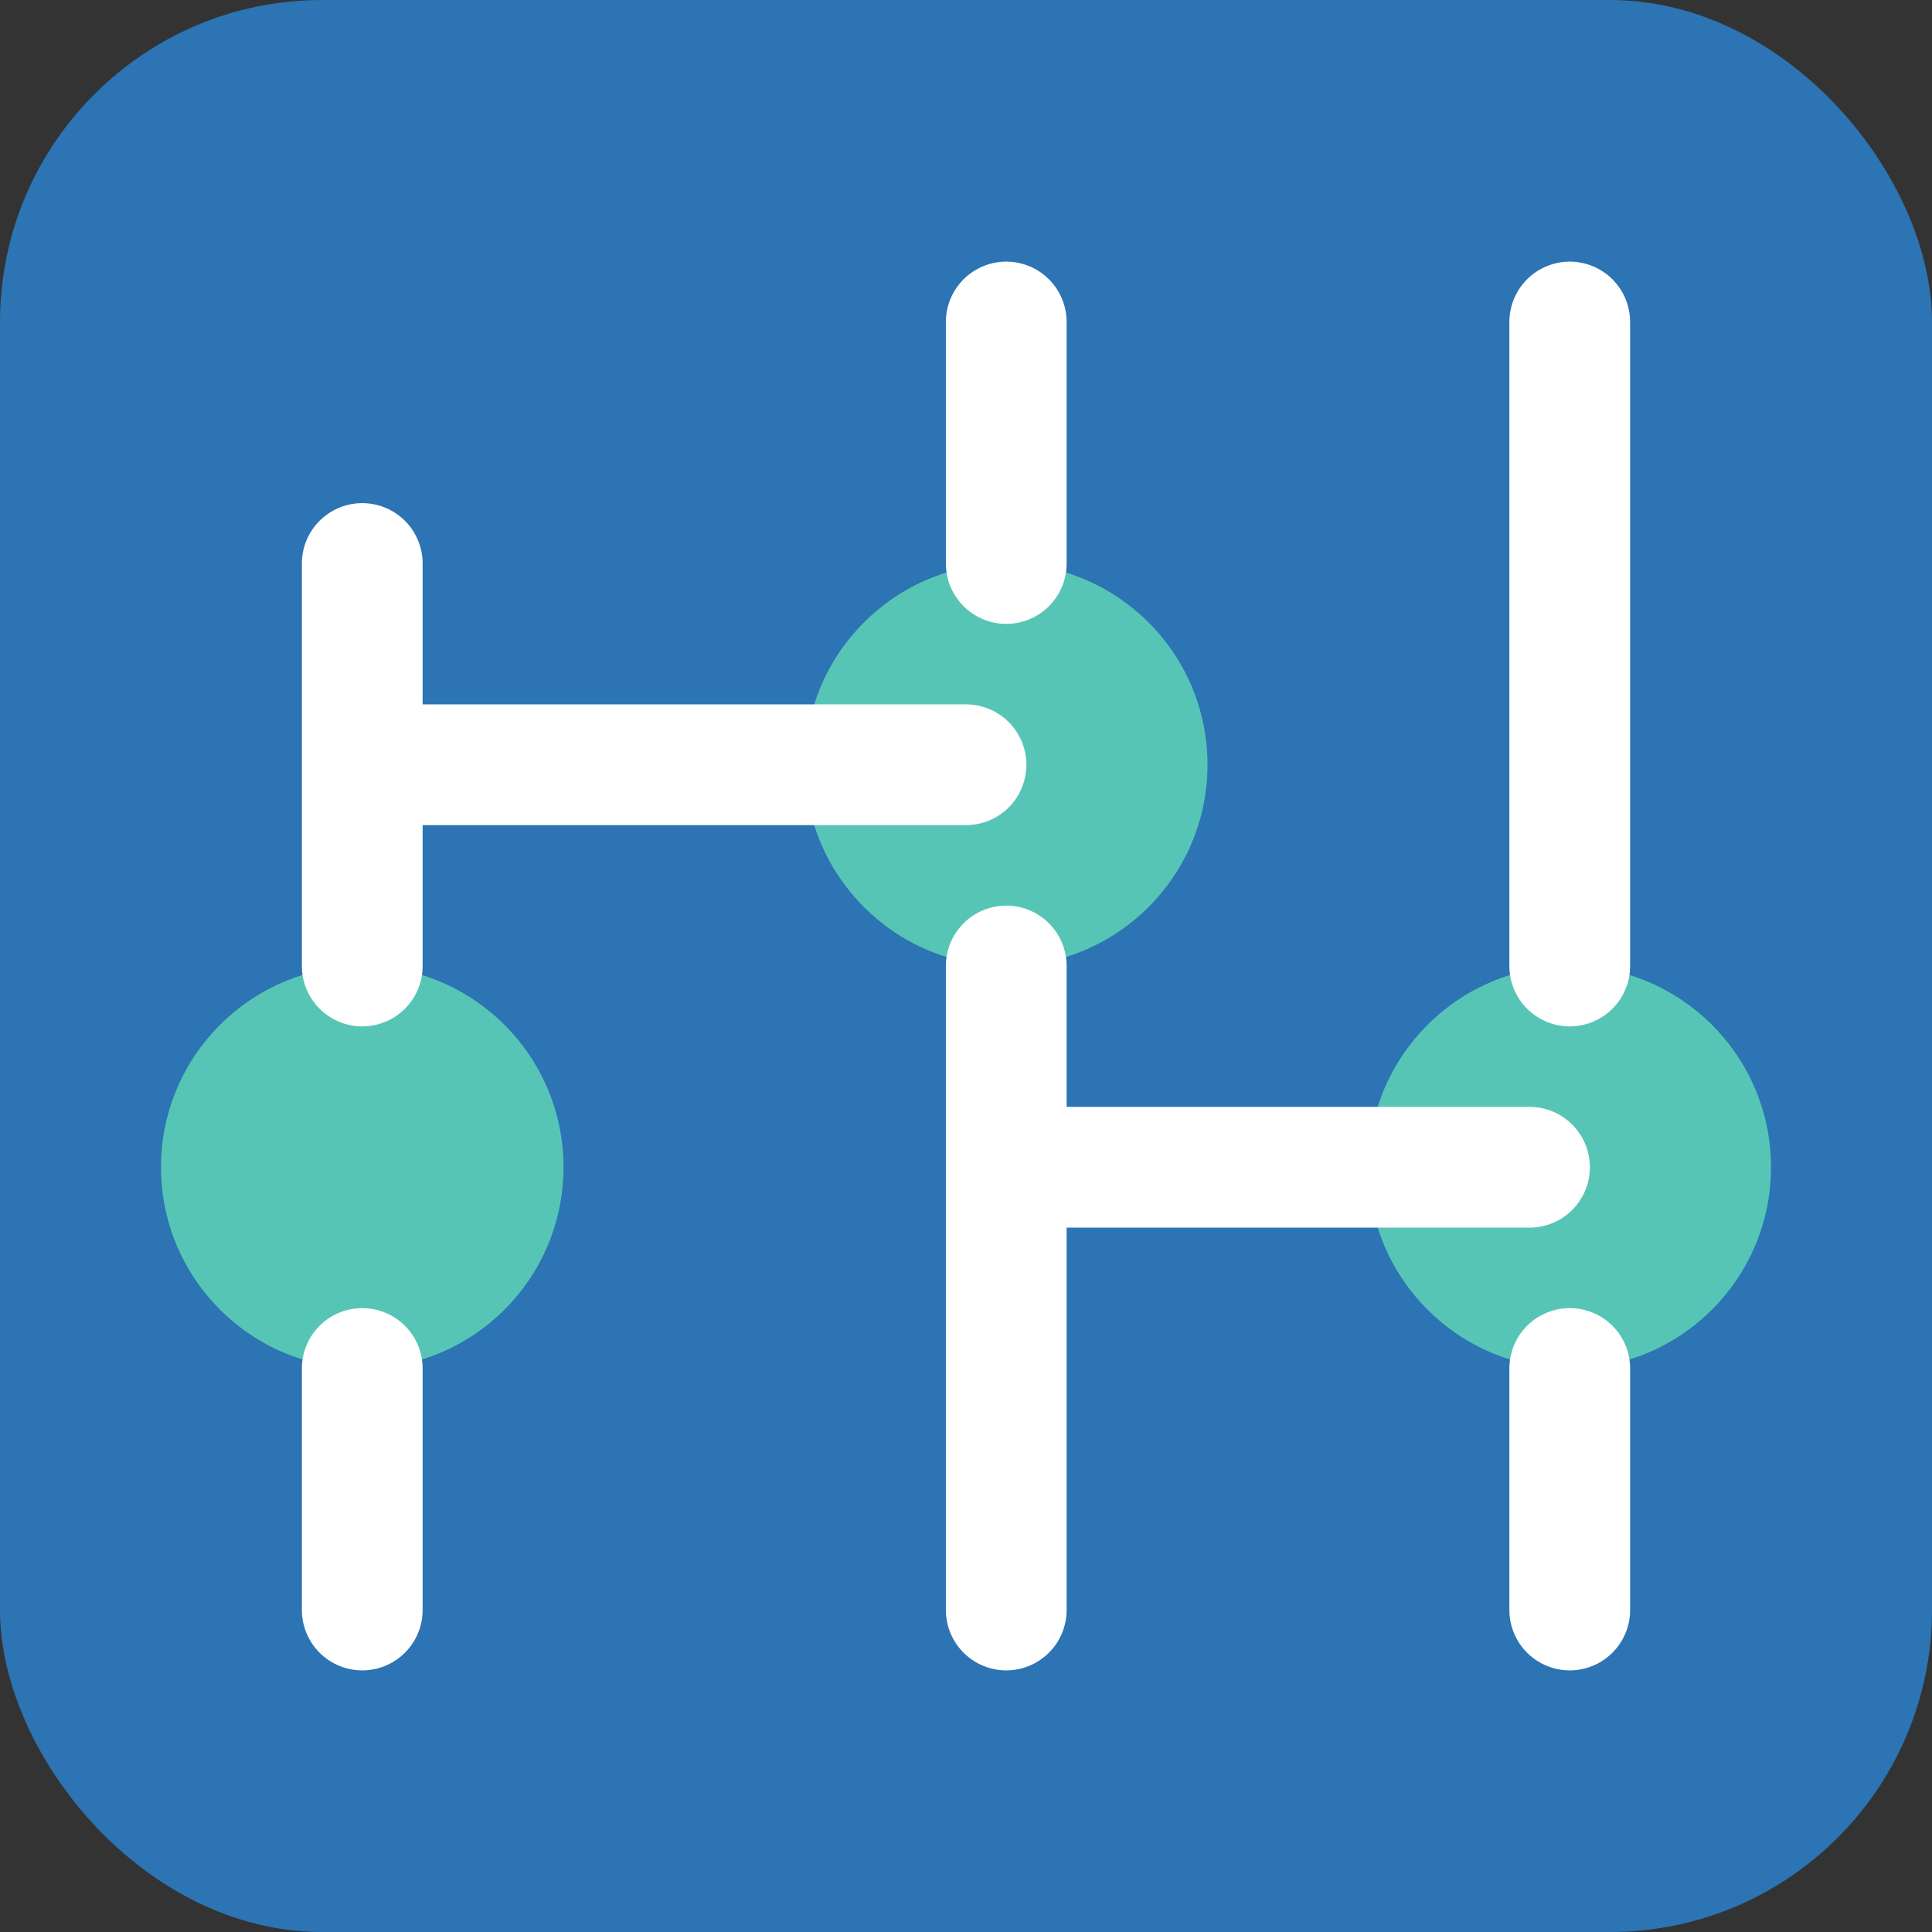 <svg width="24" height="24" viewBox="0 0 24 24" fill="none" xmlns="http://www.w3.org/2000/svg">
  <rect x="0" y="0" width="24" height="24" fill="#333333" stroke="none"/>
  <rect width="24" height="24" rx="4" fill="#2C74B3"/>
  <path d="M7 14.5C7 15.881 5.881 17 4.5 17C3.119 17 2 15.881 2 14.5C2 13.119 3.119 12 4.5 12C5.881 12 7 13.119 7 14.5Z" fill="#57C5B6"/>
  <path d="M15 9.5C15 10.881 13.881 12 12.5 12C11.119 12 10 10.881 10 9.5C10 8.119 11.119 7 12.5 7C13.881 7 15 8.119 15 9.5Z" fill="#57C5B6"/>
  <path d="M22 14.5C22 15.881 20.881 17 19.5 17C18.119 17 17 15.881 17 14.5C17 13.119 18.119 12 19.5 12C20.881 12 22 13.119 22 14.5Z" fill="#57C5B6"/>
  <path d="M4.5 12V7" stroke="white" stroke-width="1.5" stroke-linecap="round"/>
  <path d="M12.5 7V4" stroke="white" stroke-width="1.5" stroke-linecap="round"/>
  <path d="M19.5 12V4" stroke="white" stroke-width="1.5" stroke-linecap="round"/>
  <path d="M5 9.5H12" stroke="white" stroke-width="1.5" stroke-linecap="round"/>
  <path d="M13 14.5H19" stroke="white" stroke-width="1.5" stroke-linecap="round"/>
  <path d="M4.5 17V20" stroke="white" stroke-width="1.5" stroke-linecap="round"/>
  <path d="M12.5 12V20" stroke="white" stroke-width="1.5" stroke-linecap="round"/>
  <path d="M19.5 17V20" stroke="white" stroke-width="1.5" stroke-linecap="round"/>
</svg>